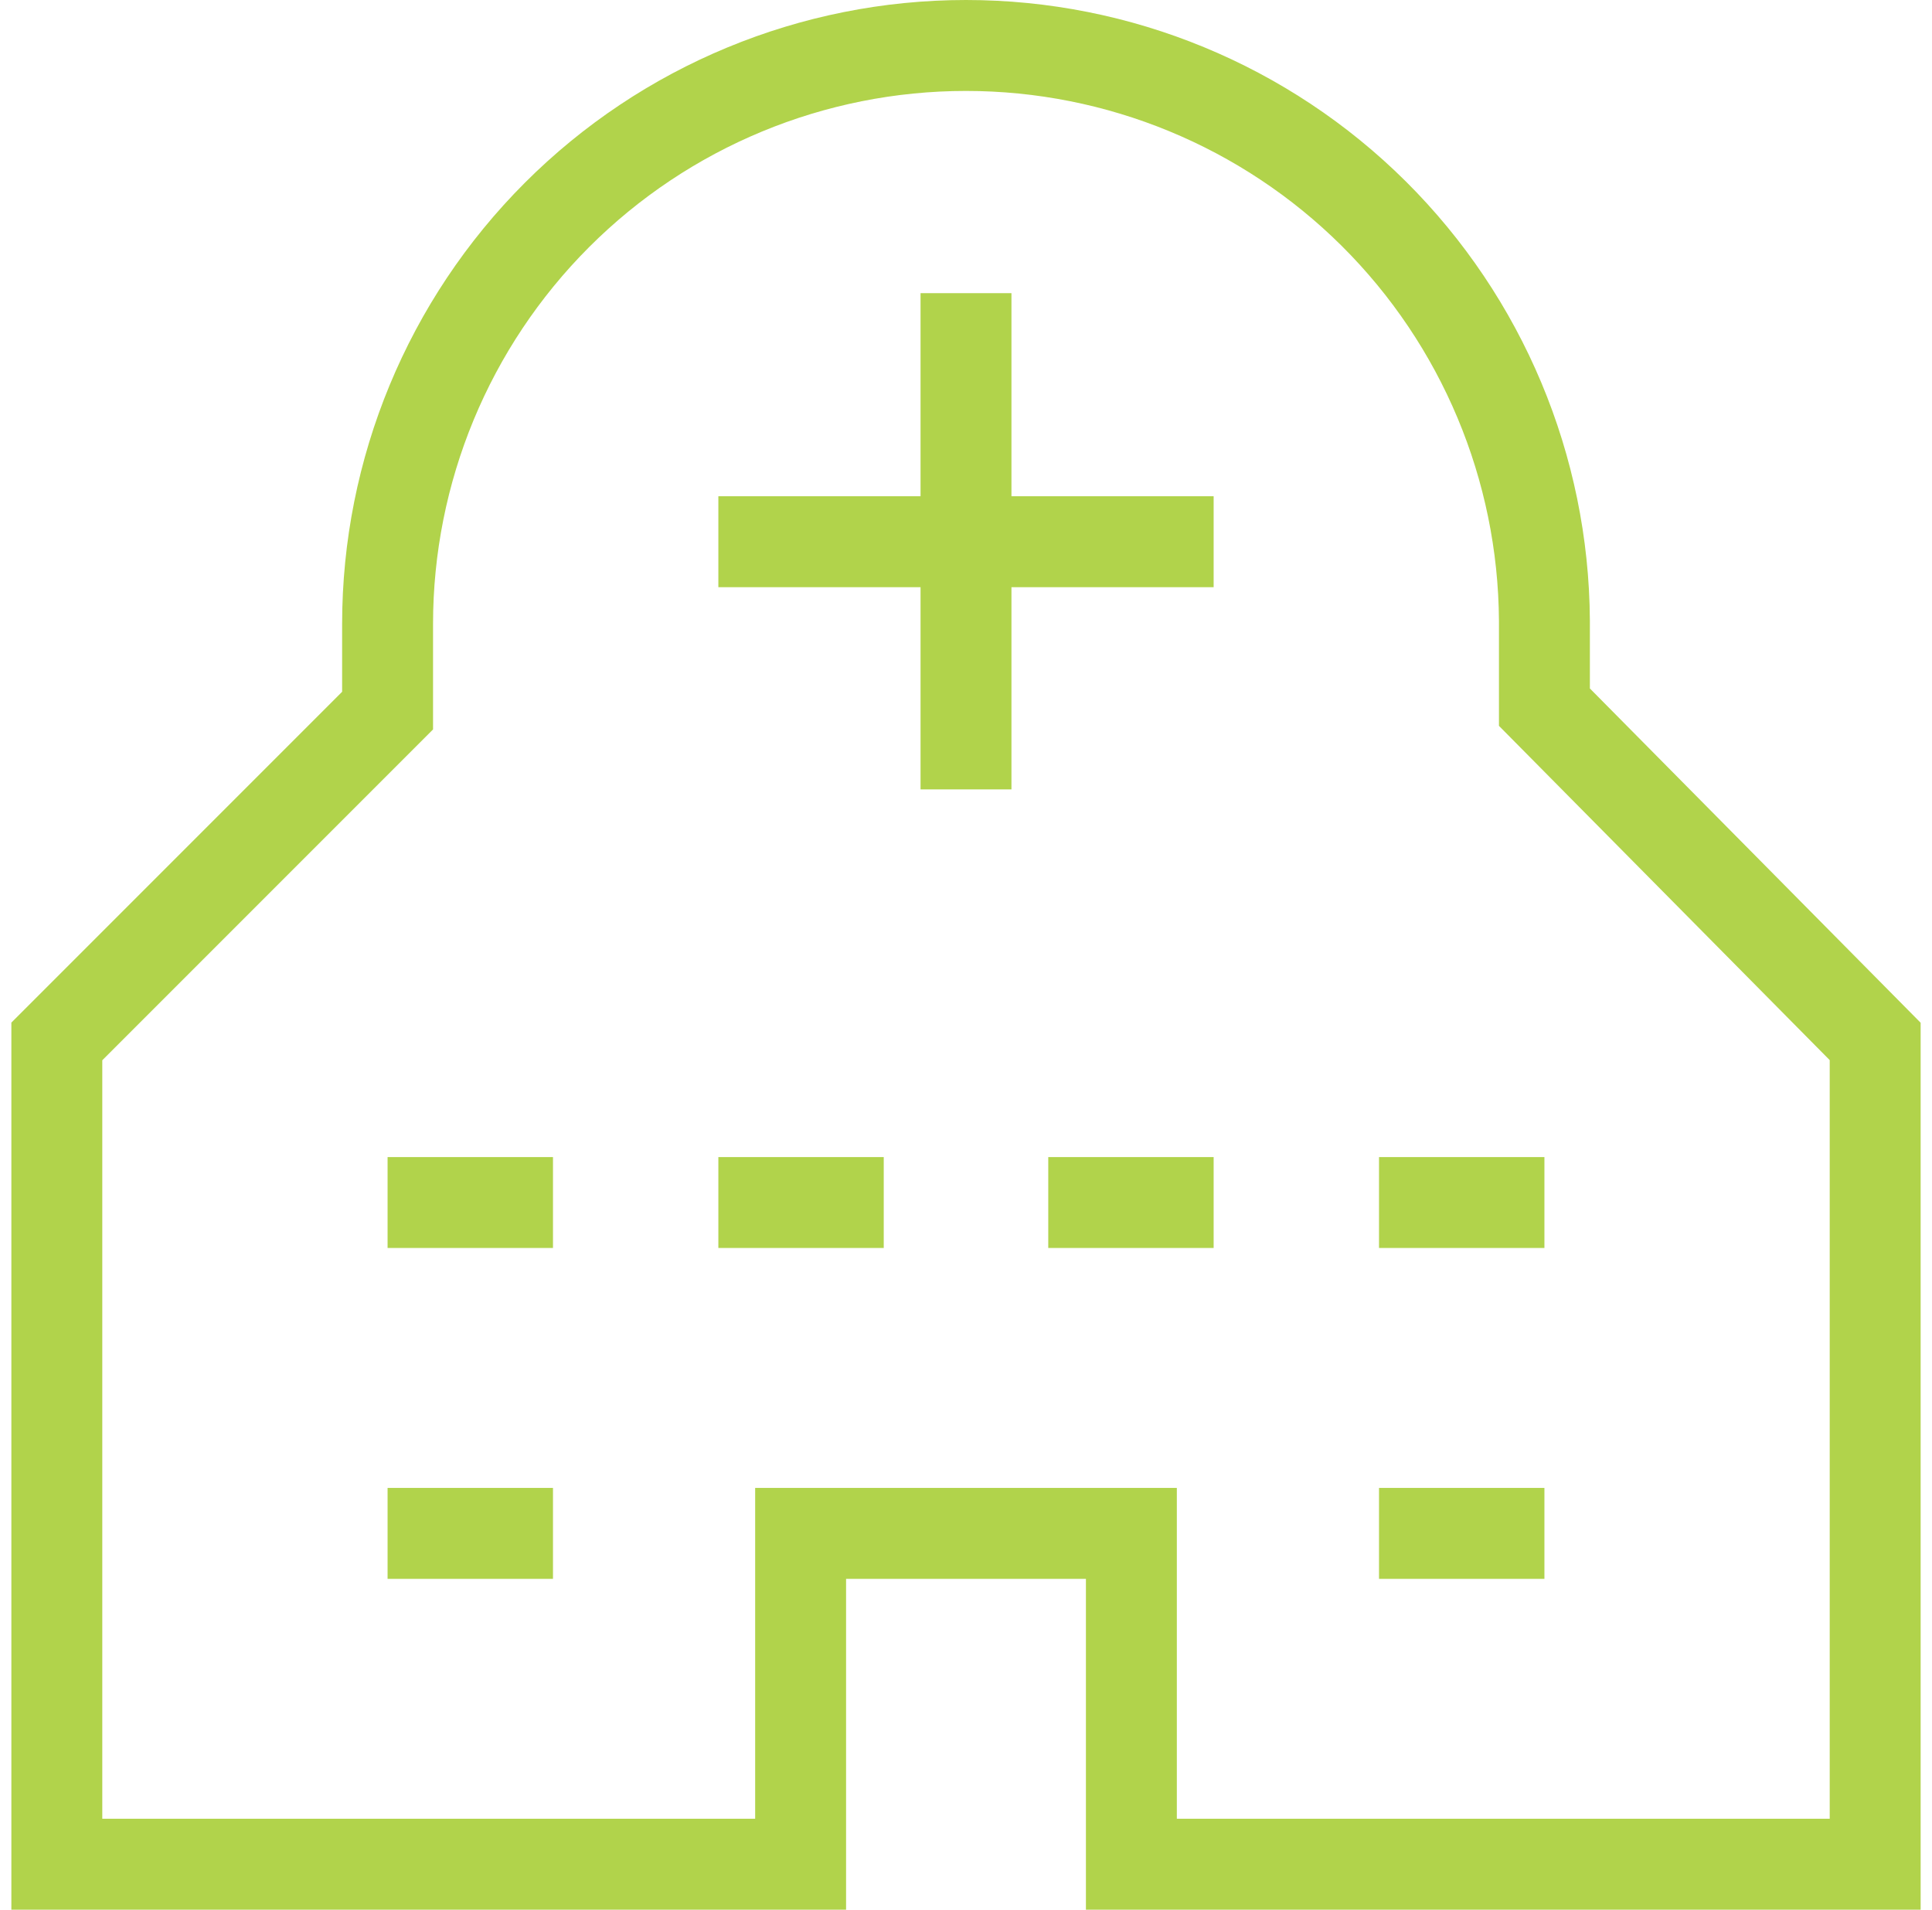 <svg width="85" height="84" viewBox="0 0 85 84" fill="none" xmlns="http://www.w3.org/2000/svg">
<path d="M31.605 23.829H53.395M42.5 12.895V34.724M31.605 52.895H38.881M46.119 52.895H53.395M17.052 52.895H24.329M17.052 67.448H24.329M60.671 52.895H67.948M60.671 67.448H67.948M49.776 82H82.5V45.809L67.948 31.105V27.295C67.907 20.573 65.209 14.139 60.441 9.399C55.672 4.66 49.223 2 42.5 2C35.751 2 29.278 4.681 24.506 9.453C19.733 14.226 17.052 20.698 17.052 27.448V31.257L2.5 45.809V82H35.224V67.448H49.776V82Z" stroke="#B1D34B" stroke-width="4" stroke-miterlimit="10"/>
</svg>
